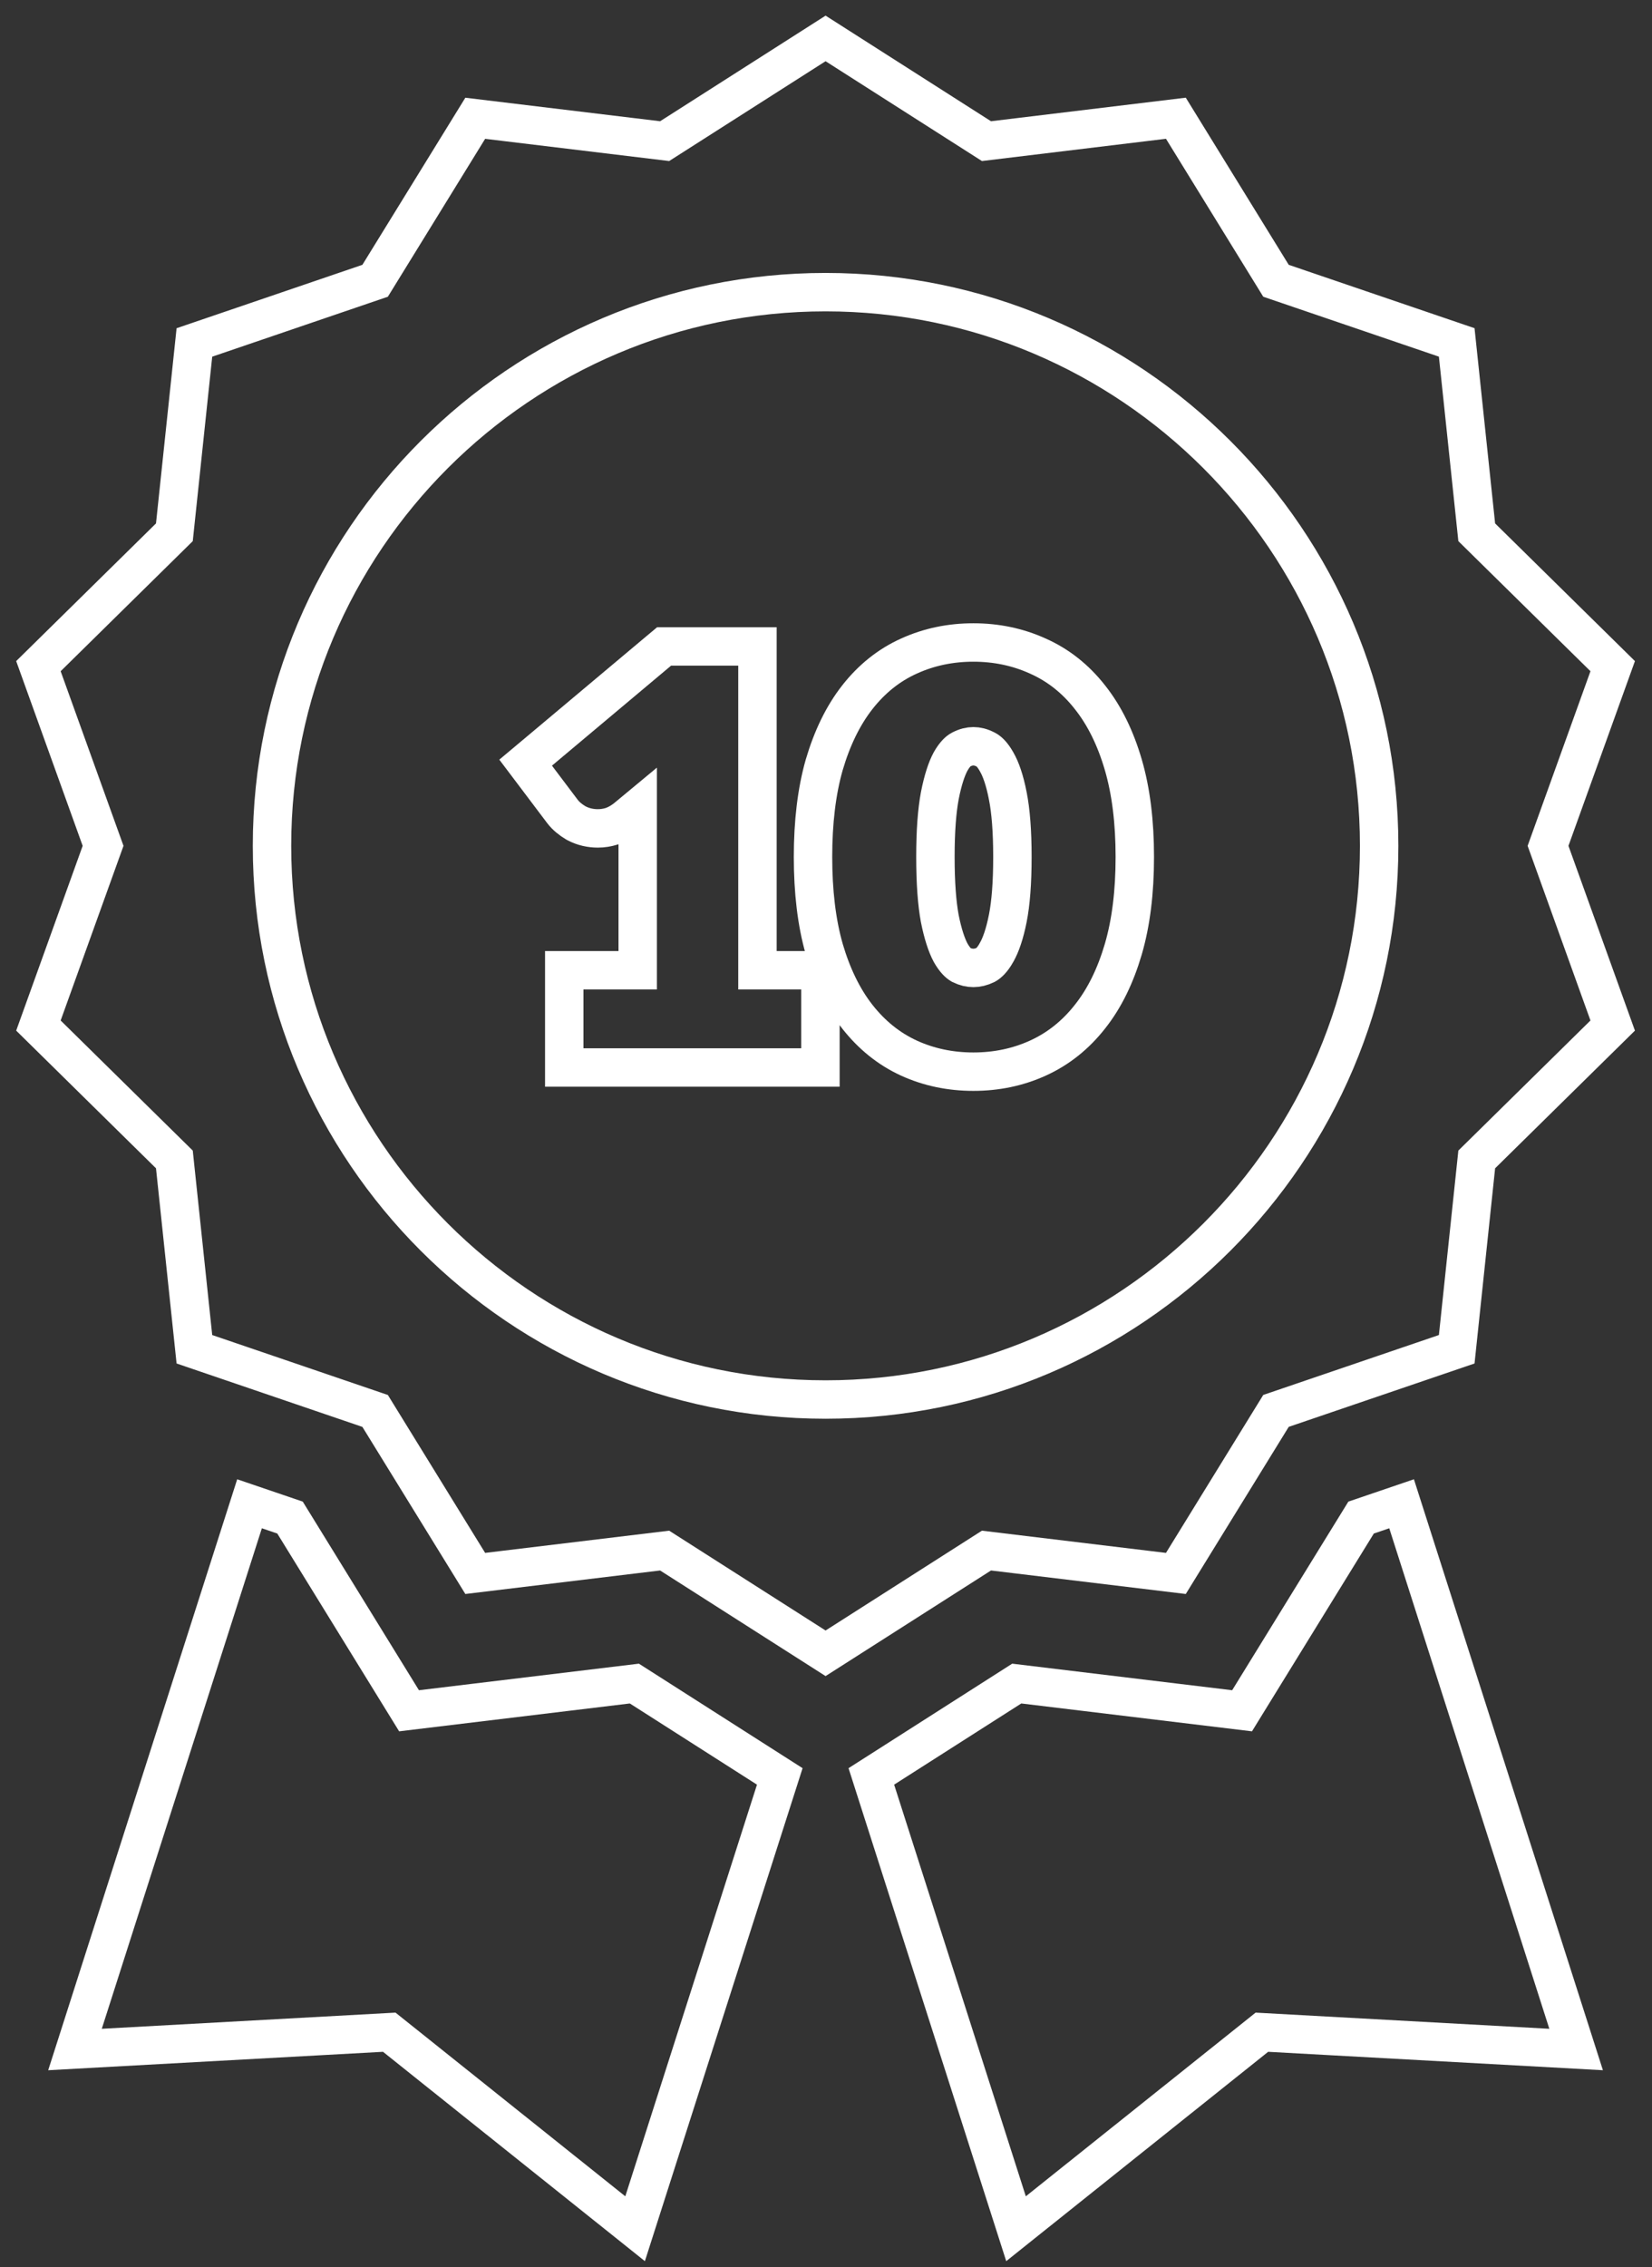 <svg width="43" height="59" viewBox="0 0 43 59" fill="none" xmlns="http://www.w3.org/2000/svg">
<rect x="0" y="0" width="43" height="59" fill="#333333" stroke="none"/>
<path d="M30.607 40.947L33.213 36.717L37.917 35.113L38.438 30.173L41.977 26.689L40.294 22.012L41.977 17.336L38.438 13.852L37.917 8.911L33.213 7.307L30.607 3.077L25.677 3.673L21.489 1L17.3 3.673L12.37 3.078L9.764 7.307L5.06 8.912L4.539 13.852L1 17.336L2.683 22.012L1 26.689L4.539 30.173L5.06 35.113L9.764 36.718L12.37 40.947L17.3 40.352L21.489 43.025L25.677 40.352L30.607 40.947ZM7.08 22.012C7.08 14.067 13.543 7.603 21.489 7.603C29.434 7.603 35.898 14.067 35.898 22.012C35.898 29.957 29.434 36.421 21.489 36.421C13.543 36.421 7.08 29.957 7.08 22.012V22.012Z" stroke="white"/>
<path d="M15.187 25.25H14.687V25.75V27.28V27.78H15.187H20.855H21.355V27.28V25.75V25.25H20.855H19.716V17.323V16.823H19.216H17.468H17.286L17.146 16.94L14.046 19.542L13.682 19.847L13.968 20.226L14.637 21.113L14.637 21.113L14.64 21.117C14.736 21.242 14.86 21.338 14.984 21.412L14.996 21.419L15.009 21.426C15.183 21.517 15.371 21.558 15.562 21.558C15.687 21.558 15.808 21.538 15.923 21.502L15.937 21.497L15.95 21.492C16.082 21.443 16.201 21.369 16.308 21.283L16.308 21.283L16.312 21.279L16.599 21.041V25.25H15.187ZM21.455 19.9L21.455 19.9L21.454 19.903C21.256 20.597 21.162 21.399 21.162 22.301C21.162 23.204 21.256 24.006 21.454 24.699L21.454 24.699L21.455 24.703C21.656 25.386 21.938 25.975 22.313 26.455C22.686 26.931 23.135 27.296 23.659 27.536L23.661 27.537C24.181 27.774 24.742 27.889 25.336 27.889C25.931 27.889 26.491 27.774 27.011 27.538C27.544 27.297 27.998 26.933 28.372 26.456C28.753 25.976 29.037 25.387 29.238 24.703C29.441 24.008 29.538 23.205 29.538 22.301C29.538 21.398 29.441 20.595 29.238 19.9C29.038 19.216 28.753 18.627 28.372 18.147C27.998 17.669 27.543 17.307 27.009 17.071C26.49 16.836 25.93 16.72 25.336 16.72C24.742 16.72 24.182 16.836 23.662 17.072C23.136 17.308 22.686 17.671 22.313 18.148C21.938 18.628 21.656 19.217 21.455 19.9ZM26.232 20.711L26.232 20.712C26.31 21.104 26.352 21.631 26.352 22.301C26.352 22.977 26.31 23.505 26.232 23.898C26.151 24.307 26.049 24.595 25.94 24.785L25.939 24.788C25.829 24.983 25.73 25.07 25.661 25.108C25.544 25.165 25.437 25.189 25.336 25.189C25.236 25.189 25.131 25.166 25.015 25.109C24.949 25.072 24.853 24.985 24.743 24.792C24.64 24.598 24.542 24.308 24.461 23.901C24.388 23.506 24.348 22.976 24.348 22.301C24.348 21.631 24.388 21.103 24.462 20.709C24.543 20.295 24.641 20.006 24.742 19.819C24.855 19.62 24.952 19.54 25.011 19.509L25.011 19.509L25.016 19.507C25.134 19.445 25.239 19.421 25.336 19.421C25.434 19.421 25.539 19.445 25.657 19.507L25.657 19.507L25.666 19.511C25.729 19.543 25.827 19.624 25.939 19.822L25.939 19.822L25.942 19.828C26.049 20.011 26.151 20.297 26.232 20.711Z" stroke="white"/>
<path d="M16.512 43.813L10.647 44.521L7.549 39.493L6.495 39.134L1.952 53.336L10.132 52.886L16.531 58L20.297 46.229L16.512 43.813Z" stroke="white"/>
<path d="M35.428 39.493L32.33 44.521L26.465 43.813L22.68 46.229L26.446 58L32.846 52.886L41.025 53.336L36.482 39.134L35.428 39.493Z" stroke="white"/>
</svg>
